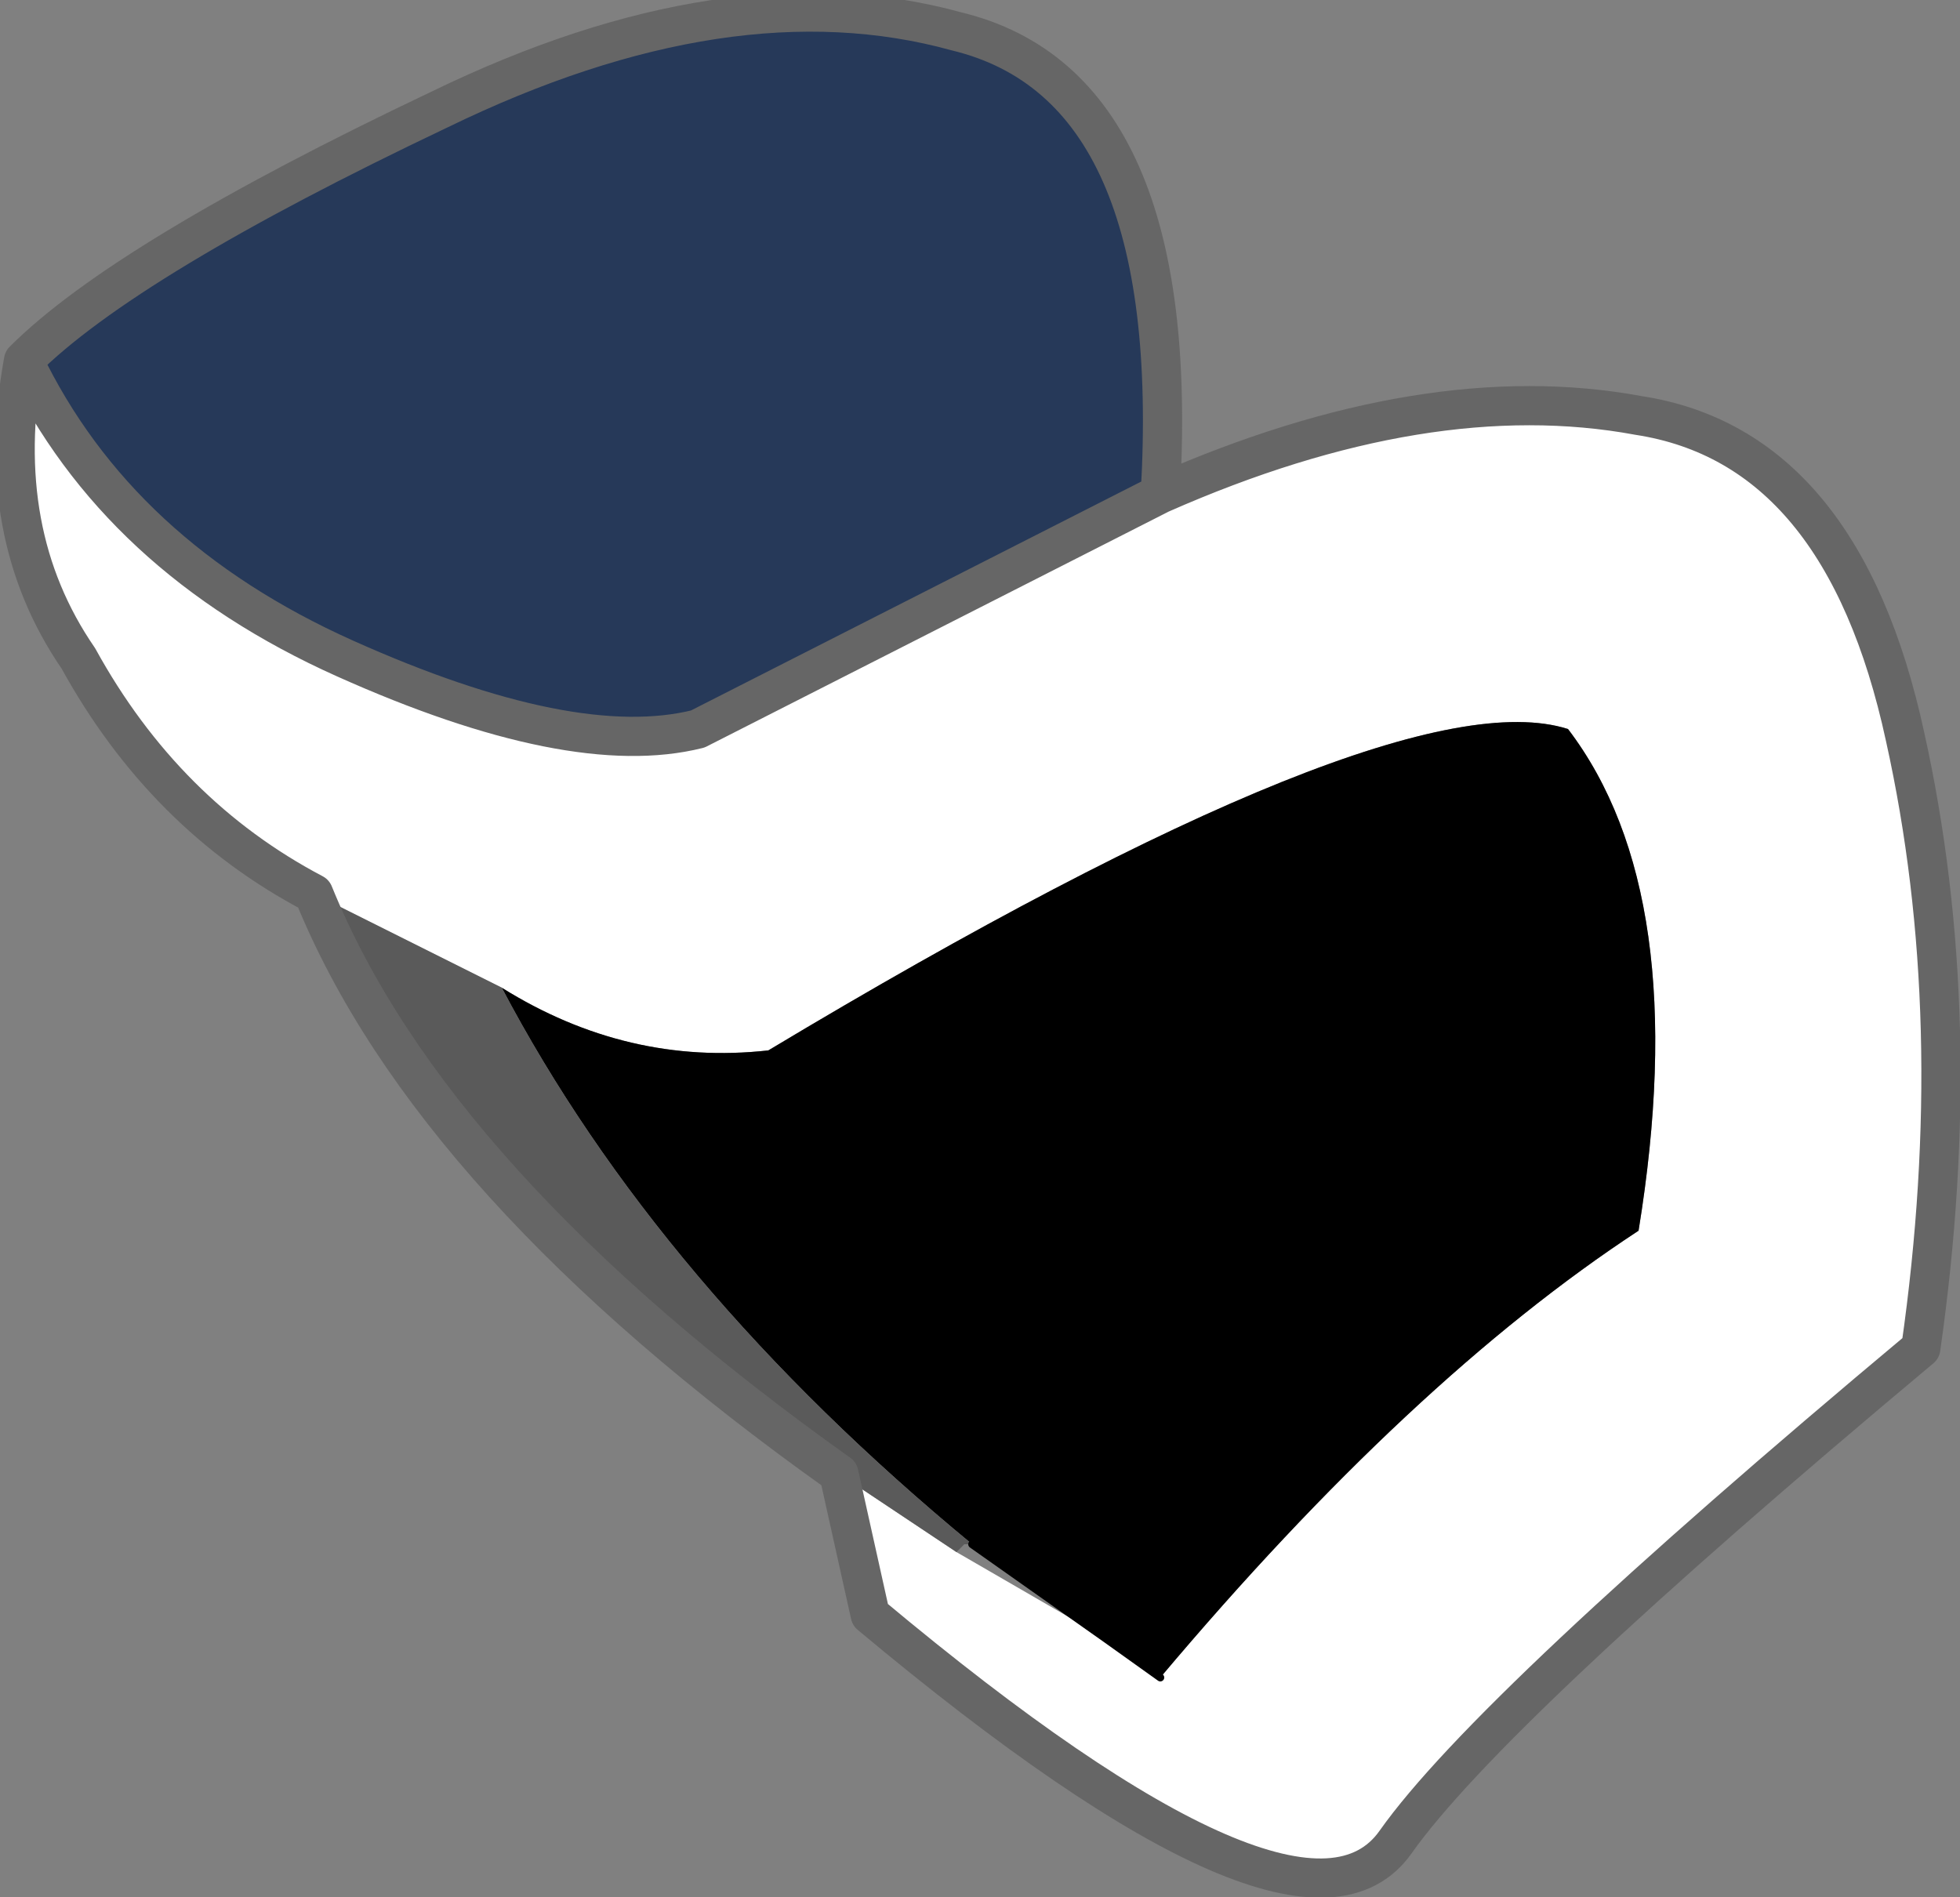<?xml version="1.0" encoding="UTF-8" standalone="no"?>
<svg xmlns:xlink="http://www.w3.org/1999/xlink" height="12.1px" width="12.5px" xmlns="http://www.w3.org/2000/svg">
  <rect width="100%" height="100%" fill="#808080" stroke="none"/>
  <g transform="matrix(1.0, 0.0, 0.0, 1.0, 8.45, 4.45)">
    <path d="M-8.3 -2.15 Q-7.7 -0.9 -6.25 -0.25 -4.8 0.4 -4.0 0.2 L-1.05 -1.3 Q0.65 -2.05 2.0 -1.8 3.3 -1.6 3.7 0.25 4.1 2.05 3.8 4.15 1.05 6.45 0.45 7.3 -0.15 8.15 -2.9 5.85 L-3.1 4.95 -2.35 5.45 -1.4 6.0 -1.05 6.25 Q0.55 4.35 2.0 3.4 2.35 1.25 1.55 0.2 0.45 -0.15 -3.55 2.25 -4.45 2.35 -5.25 1.85 L-6.45 1.25 Q-7.4 0.75 -7.95 -0.25 -8.5 -1.05 -8.3 -2.15" fill="#ffffff" fill-rule="evenodd" stroke="none"/>
    <path d="M-1.05 -1.3 L-4.0 0.2 Q-4.8 0.4 -6.25 -0.25 -7.7 -0.9 -8.3 -2.15 -7.65 -2.8 -5.65 -3.75 -3.8 -4.65 -2.35 -4.25 -0.9 -3.9 -1.05 -1.3" fill="#263959" fill-rule="evenodd" stroke="none"/>
    <path d="M-5.25 1.85 Q-4.45 2.35 -3.55 2.25 0.45 -0.15 1.55 0.2 2.35 1.25 2.0 3.4 0.55 4.35 -1.05 6.25 L-1.4 6.0 -2.25 5.4 Q-4.25 3.75 -5.25 1.85" fill="#000000" fill-rule="evenodd" stroke="none"/>
    <path d="M-6.45 1.25 L-5.25 1.85 Q-4.25 3.75 -2.25 5.4 L-2.3 5.4 -2.35 5.45 -3.1 4.95 Q-5.7 3.1 -6.45 1.25" fill="#5a5a5a" fill-rule="evenodd" stroke="none"/>
    <path d="M-1.05 6.25 L-1.4 6.0 -2.25 5.4" fill="none" stroke="#000000" stroke-linecap="round" stroke-linejoin="round" stroke-width="0.05"/>
    <path d="M-8.3 -2.15 Q-7.7 -0.9 -6.25 -0.25 -4.8 0.4 -4.0 0.2 L-1.05 -1.3 Q-0.9 -3.9 -2.35 -4.25 -3.8 -4.65 -5.65 -3.75 -7.65 -2.8 -8.3 -2.15 -8.5 -1.05 -7.95 -0.25 -7.4 0.75 -6.45 1.25 -5.7 3.1 -3.1 4.95 L-2.9 5.85 Q-0.15 8.15 0.45 7.3 1.05 6.45 3.8 4.15 4.1 2.05 3.7 0.25 3.3 -1.6 2.0 -1.8 0.65 -2.05 -1.05 -1.3" fill="none" stroke="#666666" stroke-linecap="round" stroke-linejoin="round" stroke-width="0.25"/>
  </g>
</svg>
